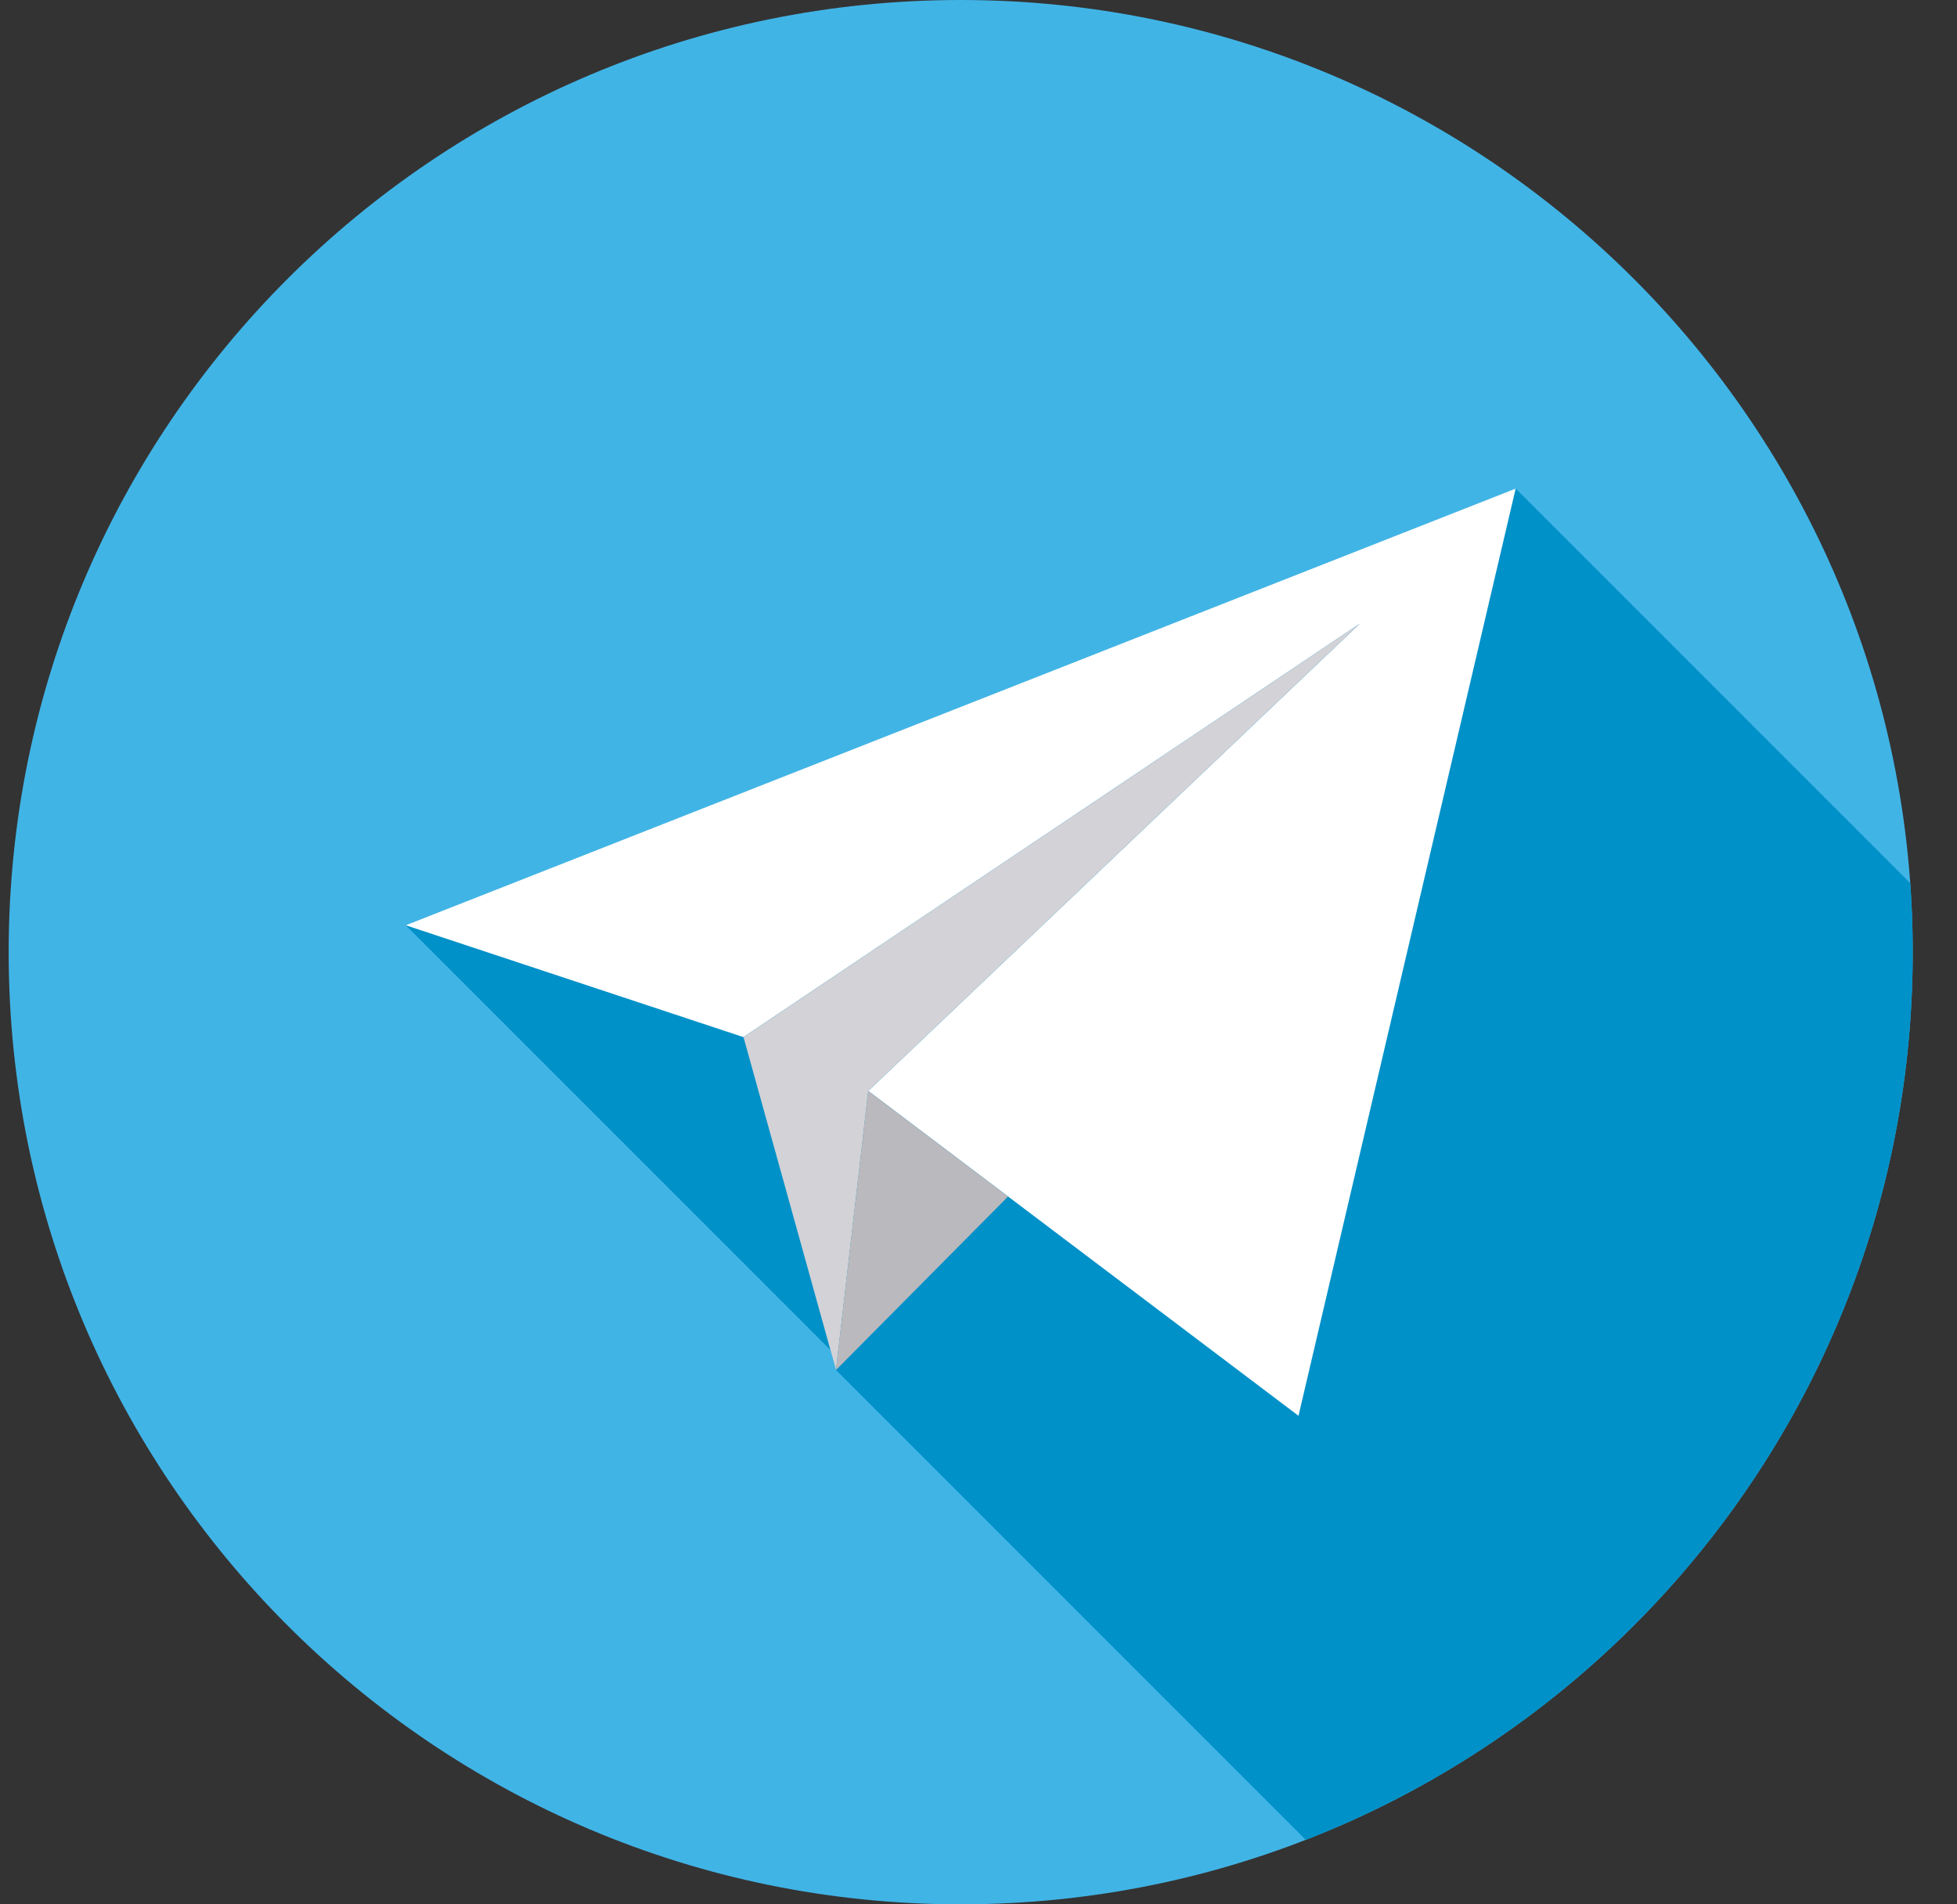 <svg width="37" height="36" viewBox="0 0 37 36" fill="none" xmlns="http://www.w3.org/2000/svg">
<rect x="0" y="0" width="37" height="36" fill="#333333" stroke="none"/>
<g clip-path="url(#clip0_2152_4500)">
<path d="M18.163 36C28.104 36 36.163 27.941 36.163 18C36.163 8.059 28.104 0 18.163 0C8.222 0 0.164 8.059 0.164 18C0.164 27.941 8.222 36 18.163 36Z" fill="#41B4E6"/>
<path d="M36.163 18C36.163 17.562 36.147 17.127 36.116 16.696L28.656 9.236L7.671 17.491L15.7 25.52L15.805 25.899L15.942 25.762L15.942 25.762L15.805 25.899L24.687 34.781C31.403 32.168 36.163 25.64 36.163 18Z" fill="#0091C8"/>
<path d="M16.416 20.623L24.55 26.764L28.656 9.236L7.671 17.491L14.056 19.606L25.71 11.789L16.416 20.623Z" fill="white"/>
<path d="M14.057 19.606L15.806 25.899L16.416 20.623L25.71 11.789L14.057 19.606Z" fill="#D2D2D7"/>
<path d="M19.059 22.619L15.805 25.9L16.415 20.623L19.059 22.619Z" fill="#B9B9BE"/>
</g>
<defs>
<clipPath id="clip0_2152_4500">
<rect width="36" height="36" fill="white" transform="translate(0.164)"/>
</clipPath>
</defs>
</svg>
